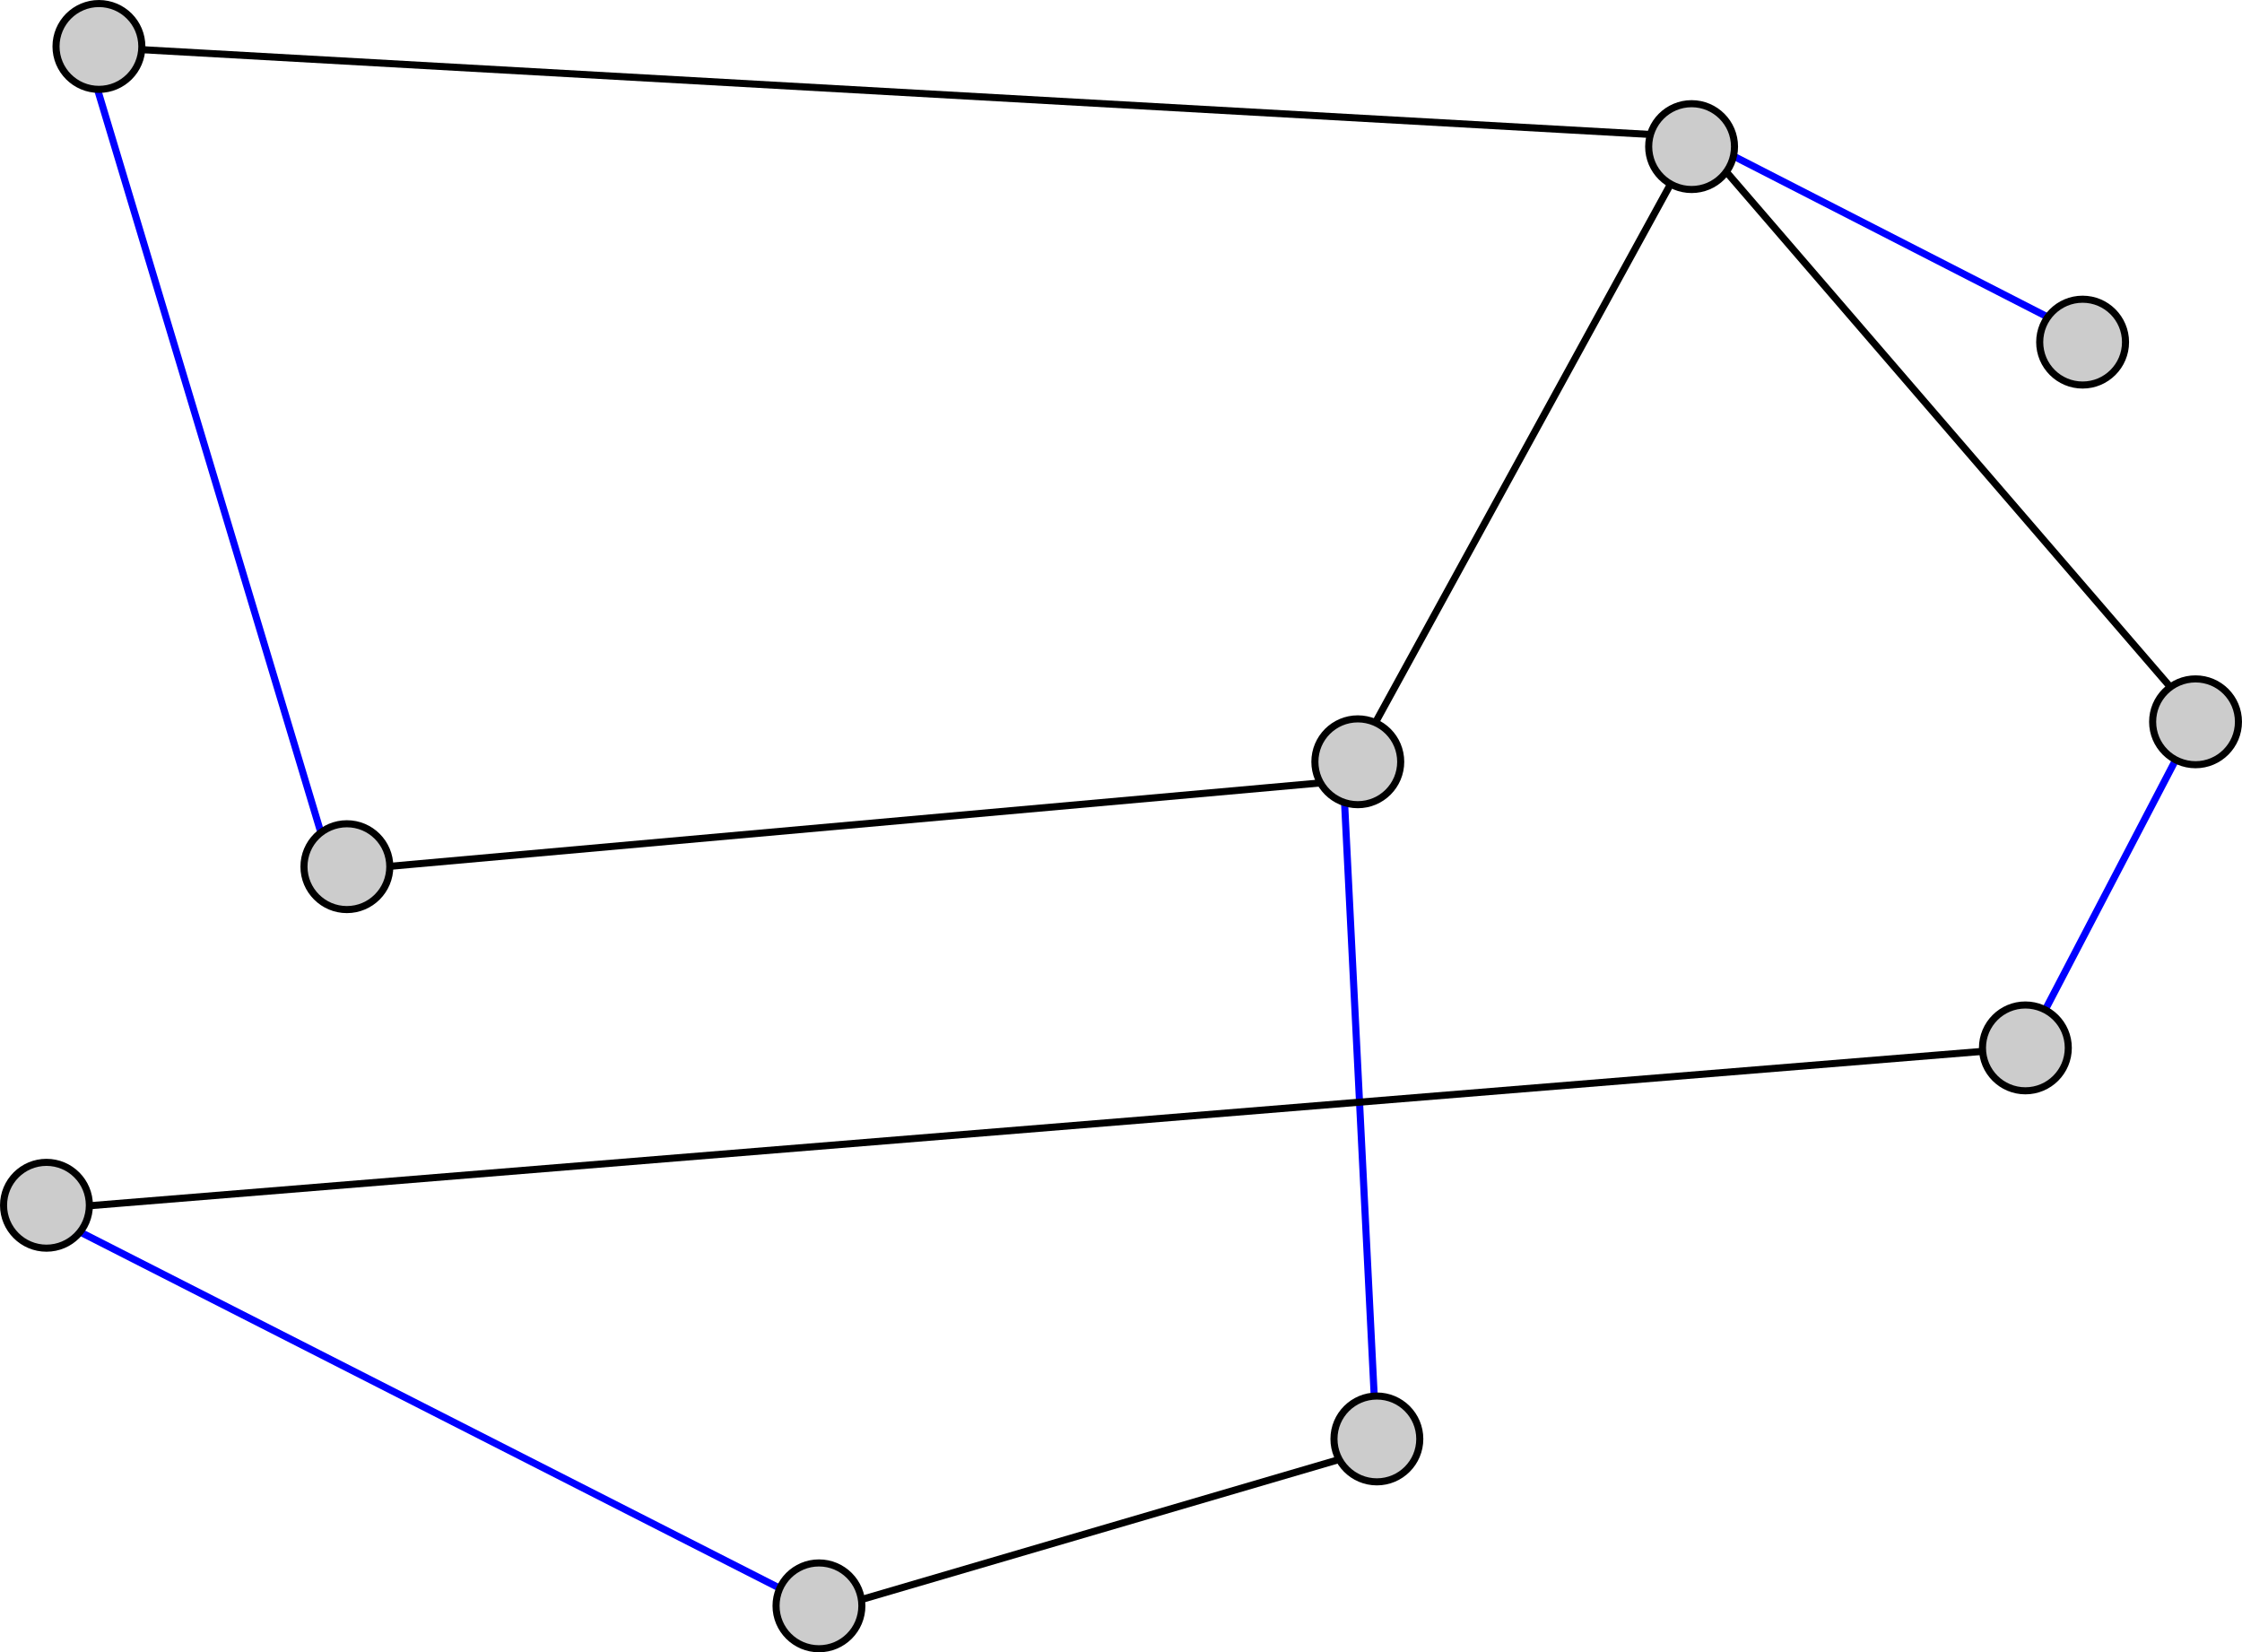 <?xml version="1.0" encoding="UTF-8" standalone="no"?>
<!-- Created with Inkscape (http://www.inkscape.org/) -->

<svg
   width="83.919mm"
   height="61.843mm"
   viewBox="0 0 83.919 61.843"
   version="1.1"
   id="svg9709"
   inkscape:version="1.1 (c68e22c387, 2021-05-23)"
   sodipodi:docname="emp-perfecto.svg"
   xmlns:inkscape="http://www.inkscape.org/namespaces/inkscape"
   xmlns:sodipodi="http://sodipodi.sourceforge.net/DTD/sodipodi-0.dtd"
   xmlns="http://www.w3.org/2000/svg"
   xmlns:svg="http://www.w3.org/2000/svg">
  <sodipodi:namedview
     id="namedview9711"
     pagecolor="#ffffff"
     bordercolor="#666666"
     borderopacity="1.0"
     inkscape:pageshadow="2"
     inkscape:pageopacity="0.0"
     inkscape:pagecheckerboard="0"
     inkscape:document-units="mm"
     showgrid="false"
     inkscape:zoom="0.74118967"
     inkscape:cx="249.59873"
     inkscape:cy="-30.356602"
     inkscape:window-width="1920"
     inkscape:window-height="1017"
     inkscape:window-x="1912"
     inkscape:window-y="-8"
     inkscape:window-maximized="1"
     inkscape:current-layer="layer1" />
  <defs
     id="defs9706" />
  <g
     inkscape:label="Capa 1"
     inkscape:groupmode="layer"
     id="layer1"
     transform="translate(-39.073,-156.846)">
    <g
       id="g6146-3-9-3-3"
       transform="translate(135.417,142.752)">
      <path
         style="fill:none;stroke:#000000;stroke-width:0.265px;stroke-linecap:butt;stroke-linejoin:miter;stroke-opacity:1"
         d="M -32.849,19.224 -46.057,43.32"
         id="path1089-2-1-5-8-6-2-8" />
      <path
         style="fill:none;stroke:#000000;stroke-width:0.265px;stroke-linecap:butt;stroke-linejoin:miter;stroke-opacity:1"
         d="m -32.849,19.224 18.751,21.755"
         id="path1095-7-3-3-4-9-2-5"
         sodipodi:nodetypes="cc" />
      <path
         style="fill:none;stroke:#000000;stroke-width:0.265px;stroke-linecap:butt;stroke-linejoin:miter;stroke-opacity:1"
         d="m -46.057,43.32 -37.839,3.391"
         id="path1097-2-5-5-1-4-7-3" />
      <path
         style="fill:none;stroke:#0000ff;stroke-width:0.265px;stroke-linecap:butt;stroke-linejoin:miter;stroke-opacity:1"
         d="m -83.896,46.711 -9.281,-30.878"
         id="path1099-0-1-8-3-6-7-9" />
      <path
         style="fill:none;stroke:#000000;stroke-width:0.265px;stroke-linecap:butt;stroke-linejoin:miter;stroke-opacity:1"
         d="M -32.849,19.224 -93.177,15.833"
         id="path1103-6-6-8-9-6-0-3"
         sodipodi:nodetypes="cc" />
      <path
         style="fill:none;stroke:#0000ff;stroke-width:0.265px;stroke-linecap:butt;stroke-linejoin:miter;stroke-opacity:1"
         d="m -46.057,43.32 1.249,24.988"
         id="path1105-9-3-2-4-9-7-7" />
      <path
         style="fill:none;stroke:#0000ff;stroke-width:0.265px;stroke-linecap:butt;stroke-linejoin:miter;stroke-opacity:1"
         d="m -94.962,59.383 29.45,14.993"
         id="path1107-9-0-5-9-9-1-9"
         sodipodi:nodetypes="cc" />
      <path
         style="fill:none;stroke:#000000;stroke-width:0.265px;stroke-linecap:butt;stroke-linejoin:miter;stroke-opacity:1"
         d="m -94.962,59.383 74.428,-6.069"
         id="path1426-2-7-0-9-4-1-8" />
      <path
         style="fill:none;stroke:#0000ff;stroke-width:0.265px;stroke-linecap:butt;stroke-linejoin:miter;stroke-opacity:1"
         d="m -20.533,53.315 6.436,-12.335"
         id="path2235-5-86-5-3-9-3" />
      <path
         style="fill:none;stroke:#000000;stroke-width:0.265px;stroke-linecap:butt;stroke-linejoin:miter;stroke-opacity:1"
         d="m -65.512,74.376 20.704,-6.069"
         id="path5949-9-7-9-7" />
      <path
         style="fill:none;stroke:#0000ff;stroke-width:0.265px;stroke-linecap:butt;stroke-linejoin:miter;stroke-opacity:1"
         d="M -18.213,26.72 -32.849,19.224"
         id="path7773-4-5" />
      <g
         id="g2365-1-5-3-3-9">
        <circle
           style="fill:#cccccc;fill-opacity:1;stroke:#000000;stroke-width:0.265"
           id="path846-84-6-17-9-8-7-3"
           cx="-92.641"
           cy="15.833"
           r="1.606" />
        <circle
           style="fill:#cccccc;fill-opacity:1;stroke:#000000;stroke-width:0.265"
           id="path846-0-6-8-45-9-3-8-4"
           cx="-83.36"
           cy="46.532"
           r="1.606" />
        <circle
           style="fill:#cccccc;fill-opacity:1;stroke:#000000;stroke-width:0.265"
           id="path846-8-5-9-3-0-4-5-0"
           cx="-45.521"
           cy="42.606"
           r="1.606" />
        <circle
           style="fill:#cccccc;fill-opacity:1;stroke:#000000;stroke-width:0.265"
           id="path846-9-1-3-1-0-8-3-4"
           cx="-33.027"
           cy="19.581"
           r="1.606" />
        <circle
           style="fill:#cccccc;fill-opacity:1;stroke:#000000;stroke-width:0.265"
           id="path846-5-1-7-0-1-0-3-4"
           cx="-20.533"
           cy="53.315"
           r="1.606" />
        <circle
           style="fill:#cccccc;fill-opacity:1;stroke:#000000;stroke-width:0.265"
           id="path846-5-1-8-1-49-7-7-2-3"
           cx="-14.164"
           cy="41.11"
           r="1.606" />
        <circle
           style="fill:#cccccc;fill-opacity:1;stroke:#000000;stroke-width:0.265"
           id="path846-85-6-4-77-3-0-3-2"
           cx="-18.391"
           cy="26.899"
           r="1.606" />
        <circle
           style="fill:#cccccc;fill-opacity:1;stroke:#000000;stroke-width:0.265"
           id="path846-60-6-0-6-6-5-2-2"
           cx="-44.807"
           cy="67.951"
           r="1.606" />
        <circle
           style="fill:#cccccc;fill-opacity:1;stroke:#000000;stroke-width:0.265"
           id="path846-64-33-3-8-5-9-2-4"
           cx="-65.69"
           cy="74.198"
           r="1.606" />
        <circle
           style="fill:#cccccc;fill-opacity:1;stroke:#000000;stroke-width:0.265"
           id="path846-67-1-5-2-9-5-2-3"
           cx="-94.605"
           cy="59.205"
           r="1.606" />
      </g>
    </g>
  </g>
</svg>
